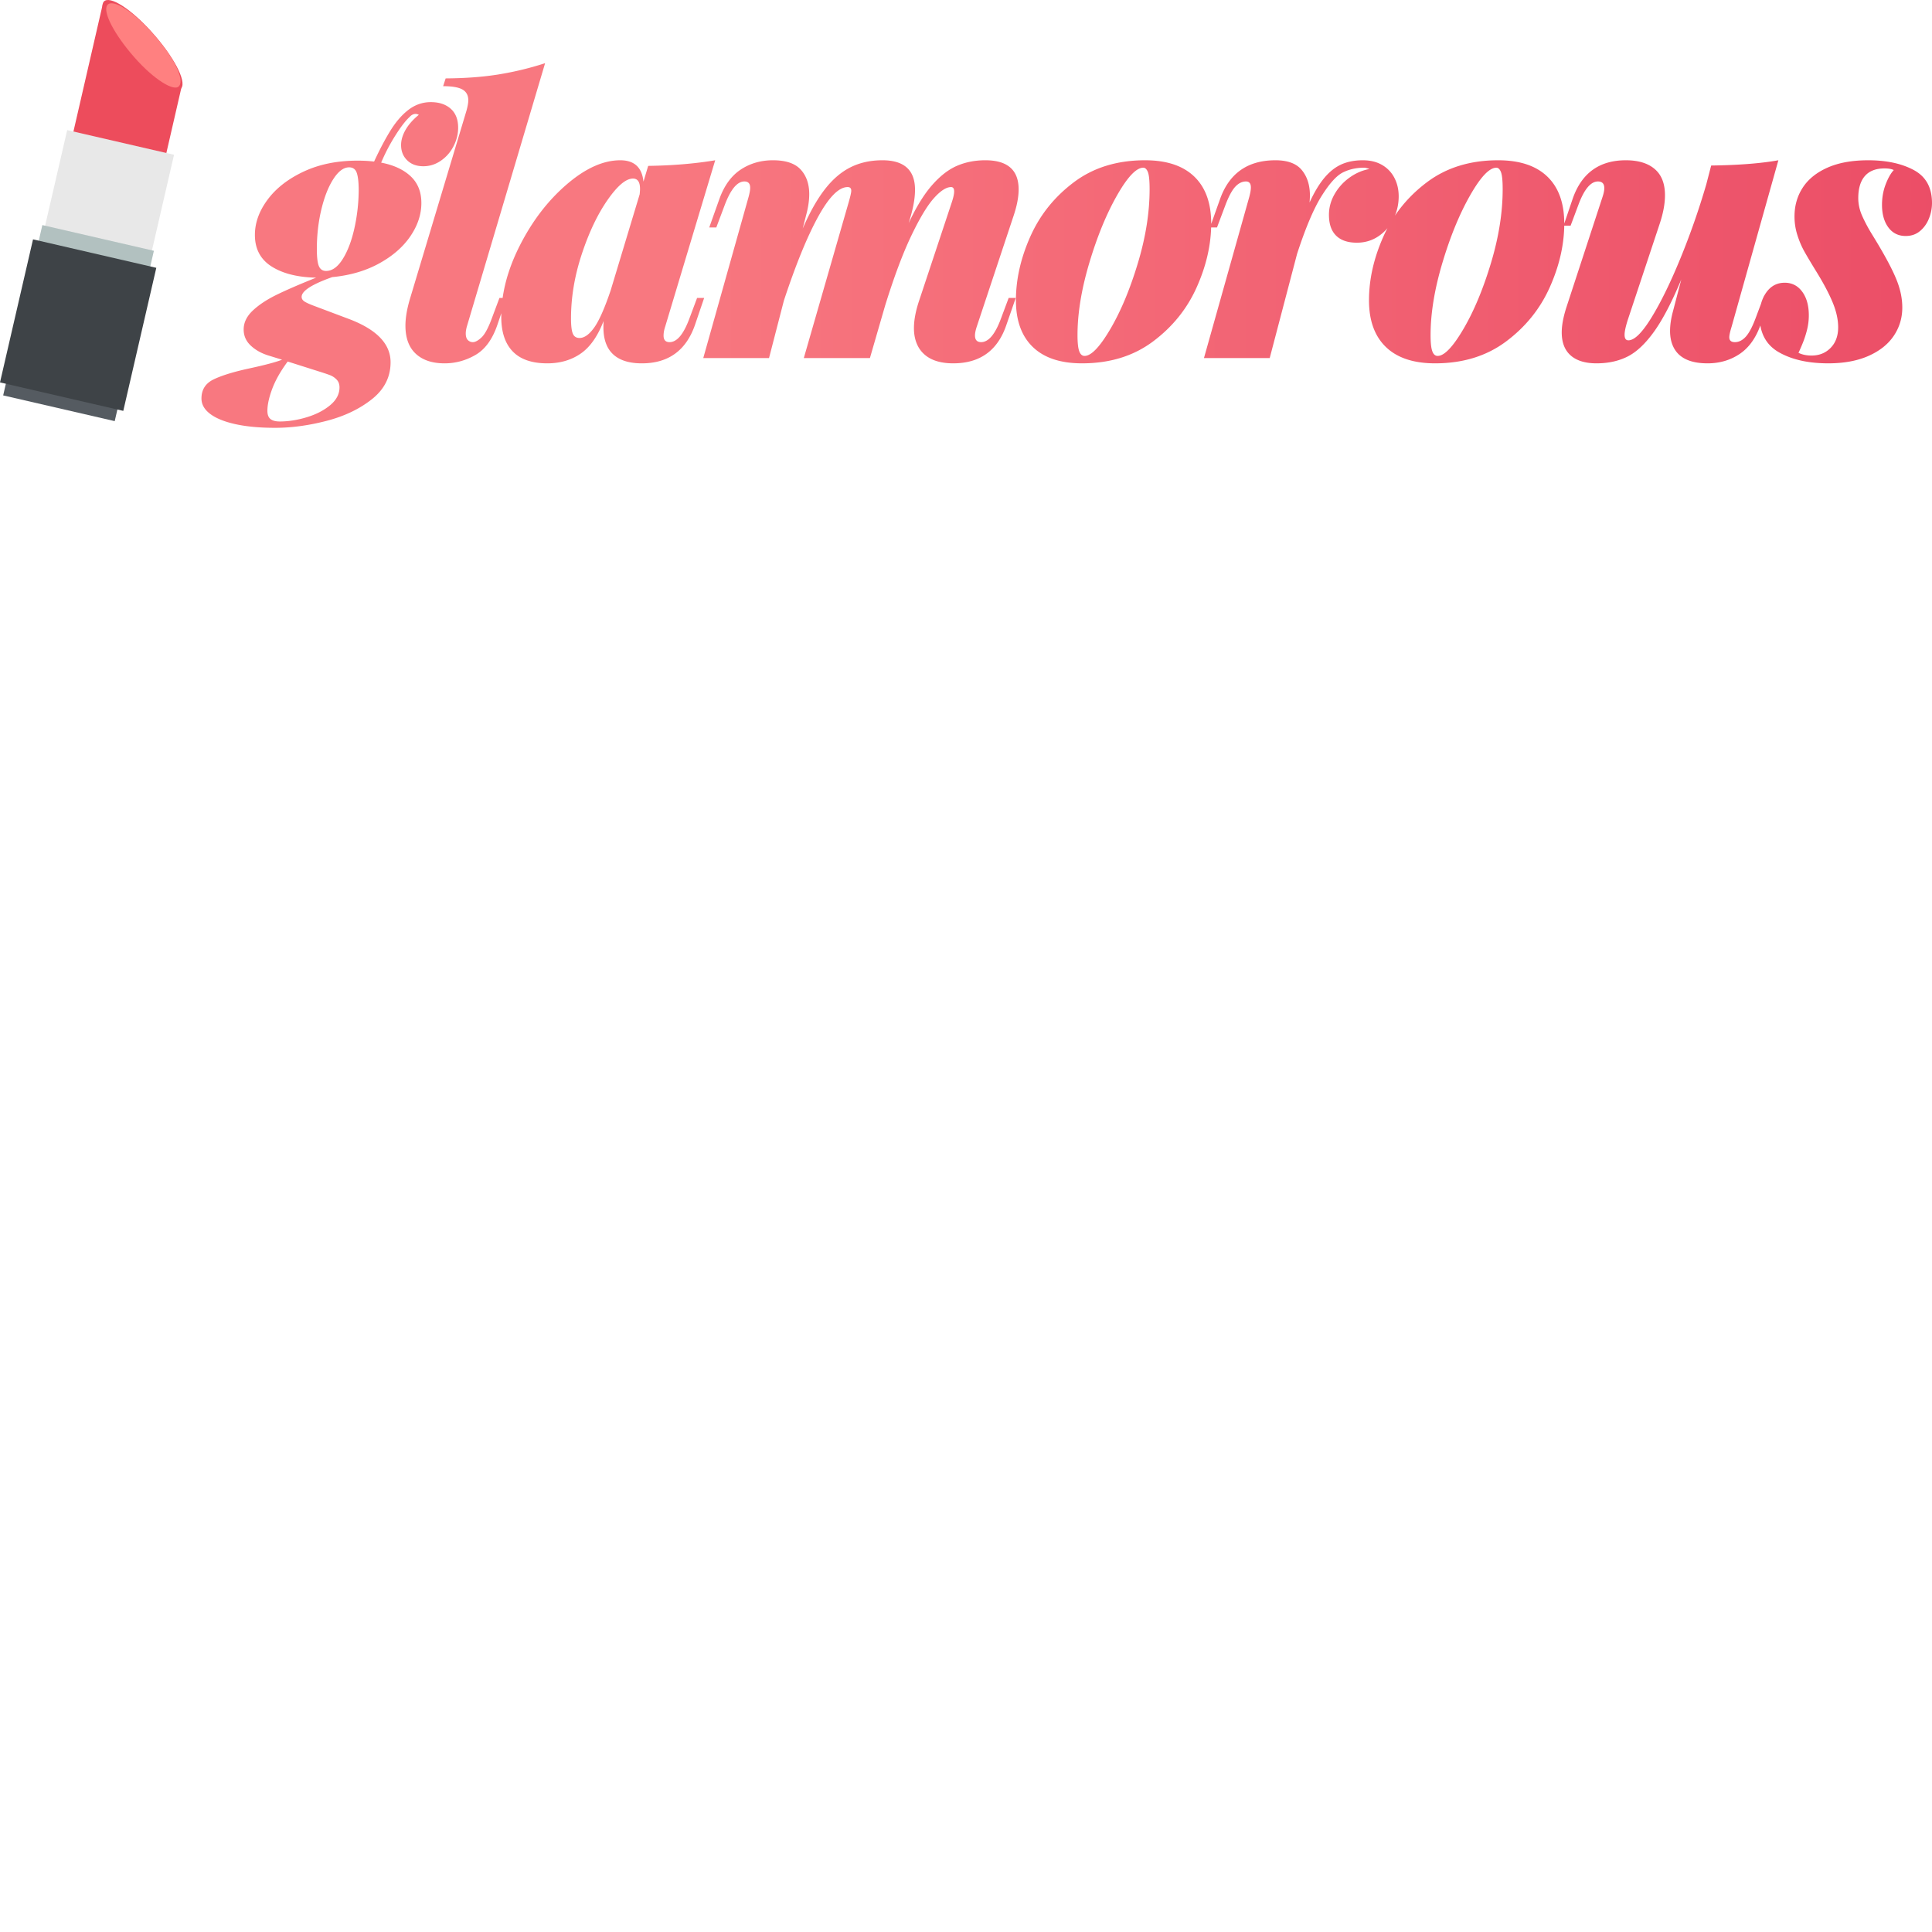 <svg xmlns="http://www.w3.org/2000/svg" version="1.1" viewBox="0 0 512 512" fill="currentColor"><defs><linearGradient id="logosGlamorous0" x1="26.433%" x2="107.898%" y1="57.179%" y2="57.179%"><stop offset="0%" stop-color="#F87880"/><stop offset="100%" stop-color="#EA4964"/></linearGradient></defs><path fill="url(#logosGlamorous0)" d="M466.504 86.251c-1.248 3.442-3.093 5.971-5.536 7.589c-2.464 1.632-5.28 2.448-8.449 2.448c-4.352 0-7.28-1.28-8.785-3.84c-.768-1.312-1.152-2.897-1.152-4.753c0-1.568.256-3.296.768-5.185l2.208-8.449c-2.496 5.985-4.896 10.586-7.2 13.802c-2.305 3.217-4.65 5.425-7.034 6.625c-2.384 1.2-5.128 1.8-8.233 1.8c-2.976 0-5.256-.696-6.84-2.088c-1.585-1.392-2.377-3.432-2.377-6.12c0-1.857.416-4.081 1.248-6.674l9.553-29.188c.32-.96.48-1.744.48-2.352c0-1.184-.56-1.776-1.68-1.776c-1.92 0-3.648 2.064-5.184 6.193l-2.065 5.52h-1.685c-.086 5.352-1.364 10.792-3.836 16.323c-2.56 5.728-6.425 10.52-11.594 14.377c-5.168 3.857-11.433 5.785-18.794 5.785c-5.697 0-10.042-1.44-13.034-4.32c-2.992-2.88-4.489-7.01-4.489-12.386c0-5.569 1.28-11.218 3.84-16.946a37.97 37.97 0 0 1 1.058-2.174a11.373 11.373 0 0 1-2.426 2.174c-1.68 1.12-3.576 1.68-5.689 1.68c-2.4 0-4.232-.624-5.496-1.872c-1.265-1.249-1.897-3.089-1.897-5.521c0-1.888.488-3.697 1.464-5.425a13.756 13.756 0 0 1 3.937-4.392c1.648-1.2 3.432-1.977 5.353-2.329c-.672-.224-1.136-.336-1.392-.336c-2.113 0-4.009.424-5.69 1.272c-1.68.849-3.56 2.937-5.64 6.265c-2.08 3.329-4.24 8.433-6.48 15.314l-7.25 27.604H319.06l12.001-42.678c.288-1.056.432-1.904.432-2.544c0-1.056-.432-1.584-1.296-1.584c-1.024 0-1.968.464-2.832 1.392c-.864.928-1.728 2.528-2.592 4.8l-2.257 6.001h-1.552c-.152 5.197-1.427 10.478-3.825 15.843c-2.56 5.728-6.425 10.52-11.594 14.377c-5.168 3.857-11.433 5.785-18.794 5.785c-5.697 0-10.042-1.44-13.034-4.32c-2.992-2.88-4.489-7.01-4.489-12.386c0-5.569 1.28-11.218 3.84-16.946c2.561-5.73 6.418-10.522 11.57-14.378c5.153-3.857 11.426-5.785 18.819-5.785c5.697 0 10.041 1.44 13.034 4.32c2.992 2.88 4.488 7.025 4.488 12.434v.116l2.401-6.74c2.465-6.754 7.345-10.13 14.642-10.13c3.233 0 5.561.872 6.985 2.616c1.425 1.745 2.137 3.993 2.137 6.745c0 .384-.032.992-.096 1.824c1.28-2.784 2.616-4.992 4.008-6.624c1.392-1.633 2.897-2.8 4.513-3.505c1.616-.704 3.48-1.056 5.593-1.056c1.984 0 3.688.416 5.112 1.248a8.327 8.327 0 0 1 3.265 3.433c.752 1.456 1.128 3.08 1.128 4.872c0 1.808-.331 3.516-.993 5.124c2.275-3.374 5.118-6.339 8.53-8.892c5.153-3.857 11.426-5.785 18.82-5.785c5.696 0 10.04 1.44 13.033 4.32c2.992 2.88 4.488 7.025 4.488 12.434v.014l2.257-6.639c2.369-6.753 7.057-10.129 14.066-10.129c3.297 0 5.85.776 7.657 2.328c1.809 1.552 2.713 3.865 2.713 6.937c0 2.273-.48 4.833-1.44 7.681l-8.45 25.444c-.544 1.728-.816 3.008-.816 3.84c0 .992.336 1.488 1.008 1.488c1.6 0 3.633-2 6.097-6c2.465-4.001 5.009-9.194 7.633-15.579a198.434 198.434 0 0 0 6.913-19.754l1.296-4.993c7.233-.096 13.17-.56 17.81-1.392l-12.385 44.07c-.416 1.344-.624 2.288-.624 2.832c0 .864.496 1.296 1.488 1.296c1.024 0 1.969-.464 2.833-1.392c.864-.928 1.728-2.528 2.592-4.8l1.5-3.992a9.665 9.665 0 0 1 .677-1.799l.08-.21h.029c.19-.36.405-.704.643-1.032c1.216-1.68 2.832-2.52 4.849-2.52c1.92 0 3.464.791 4.632 2.376c1.169 1.584 1.753 3.672 1.753 6.265c0 1.28-.152 2.536-.456 3.768a25.737 25.737 0 0 1-1.105 3.456a47.982 47.982 0 0 1-1.176 2.713c.992.48 2.144.72 3.457.72c2.048 0 3.736-.68 5.064-2.04c1.329-1.36 1.993-3.177 1.993-5.45c0-2.047-.488-4.248-1.465-6.6c-.976-2.352-2.392-5.033-4.248-8.041c-1.536-2.496-2.648-4.369-3.337-5.617c-.688-1.248-1.28-2.656-1.776-4.224a16.138 16.138 0 0 1-.744-4.897c0-2.848.728-5.393 2.184-7.633c1.457-2.24 3.649-4.009 6.577-5.305c2.929-1.296 6.521-1.944 10.778-1.944c4.832 0 8.857.864 12.073 2.592c3.217 1.729 4.825 4.64 4.825 8.737c0 1.409-.272 2.785-.816 4.129c-.544 1.344-1.336 2.448-2.376 3.312c-1.04.865-2.297 1.297-3.769 1.297c-1.952 0-3.488-.76-4.609-2.28c-1.12-1.52-1.68-3.513-1.68-5.977c0-1.92.32-3.72.96-5.401c.64-1.68 1.36-2.953 2.16-3.817c-.575-.288-1.392-.432-2.448-.432c-2.304 0-4.04.672-5.208 2.017c-1.169 1.344-1.753 3.296-1.753 5.856c0 1.6.352 3.185 1.056 4.753a42.164 42.164 0 0 0 2.545 4.777c.992 1.616 1.728 2.84 2.208 3.672c2.176 3.713 3.697 6.721 4.56 9.025c.865 2.305 1.297 4.56 1.297 6.77c0 2.752-.752 5.248-2.256 7.488c-1.505 2.24-3.737 4.017-6.697 5.329c-2.96 1.312-6.521 1.968-10.682 1.968c-5.28 0-9.633-.976-13.057-2.928c-2.739-1.561-4.382-3.93-4.931-7.109m-333.302-7.293c.65-4.568 2.178-9.216 4.583-13.946c3.297-6.48 7.425-11.858 12.386-16.13c4.96-4.273 9.697-6.409 14.21-6.409c3.712 0 5.76 1.888 6.145 5.665l1.248-4.177c6.497-.096 12.417-.592 17.762-1.488l-13.25 44.07c-.288.864-.432 1.664-.432 2.4c0 1.152.528 1.728 1.585 1.728c1.952 0 3.696-2.064 5.232-6.192l2.065-5.521h1.872l-2.449 7.2c-2.368 6.754-7.056 10.13-14.065 10.13c-4.033 0-6.881-1.152-8.546-3.456c-1.088-1.536-1.632-3.553-1.632-6.049c0-.736.016-1.312.048-1.728c-1.568 4.064-3.6 6.953-6.097 8.665c-2.496 1.712-5.44 2.568-8.833 2.568c-4.064 0-7.113-1.048-9.145-3.144c-2.032-2.096-3.048-5.145-3.048-9.145c0-.33.004-.66.014-.99l-1.071 3.15c-1.312 3.808-3.249 6.449-5.81 7.92c-2.56 1.473-5.28 2.21-8.16 2.21c-3.265 0-5.809-.849-7.633-2.545c-1.824-1.696-2.737-4.177-2.737-7.441c0-2.016.384-4.337 1.153-6.961l15.026-50.023c.32-1.184.48-2.096.48-2.736c0-1.312-.512-2.265-1.537-2.857c-1.024-.592-2.736-.888-5.136-.888l.672-2.064c5.217-.032 9.905-.384 14.066-1.056a81.838 81.838 0 0 0 12.29-2.977l-20.74 69.802c-.191.704-.287 1.312-.287 1.824c0 .8.184 1.384.552 1.752c.368.368.808.552 1.32.552c.64 0 1.4-.408 2.28-1.224c.88-.816 1.784-2.472 2.712-4.968l2.065-5.521zM66.35 91.488c-1.184-1.153-1.776-2.545-1.776-4.177c0-1.824.808-3.496 2.424-5.017c1.616-1.52 3.737-2.92 6.361-4.2c2.624-1.28 6.097-2.785 10.418-4.513c-4.897-.096-8.826-1.08-11.786-2.952c-2.96-1.872-4.44-4.665-4.44-8.377c0-3.2 1.12-6.313 3.36-9.338c2.24-3.024 5.424-5.504 9.553-7.44c4.129-1.937 8.897-2.905 14.306-2.905c1.536 0 2.992.08 4.369.24c1.536-3.296 2.992-6.049 4.368-8.257c1.376-2.208 2.865-3.953 4.465-5.233c1.856-1.504 3.92-2.256 6.193-2.256c2.208 0 3.968.584 5.28 1.752c1.313 1.168 1.969 2.84 1.969 5.017c0 1.696-.408 3.336-1.225 4.92c-.816 1.585-1.936 2.865-3.36 3.841s-2.968 1.464-4.633 1.464c-1.792 0-3.224-.528-4.296-1.584s-1.608-2.4-1.608-4.033c0-1.312.4-2.664 1.2-4.056c.8-1.392 1.968-2.713 3.504-3.96c-.32-.16-.592-.24-.816-.24c-.608 0-1.152.271-1.632.815c-1.056.96-2.312 2.593-3.769 4.897a49.731 49.731 0 0 0-3.768 7.201c3.328.64 5.937 1.848 7.825 3.625c1.888 1.776 2.832 4.136 2.832 7.08c0 3.009-.968 5.937-2.904 8.786c-1.936 2.848-4.697 5.256-8.281 7.225c-3.585 1.968-7.73 3.176-12.434 3.624c-5.409 1.92-8.113 3.665-8.113 5.233c0 .512.272.936.816 1.272c.544.336 1.424.728 2.64 1.176l8.93 3.36c7.457 2.785 11.185 6.626 11.185 11.522c0 3.905-1.64 7.161-4.92 9.77c-3.28 2.608-7.29 4.528-12.026 5.76c-4.737 1.232-9.281 1.849-13.634 1.849c-4.065 0-7.561-.32-10.49-.96c-2.928-.64-5.168-1.545-6.72-2.713c-1.553-1.168-2.329-2.536-2.329-4.104c0-2.337 1.08-4.025 3.24-5.065c2.161-1.04 5.314-2.008 9.458-2.905c4.145-.896 7.033-1.664 8.665-2.304l-3.888-1.2c-1.824-.608-3.329-1.488-4.513-2.64m202.83-12.53l-2.497 7.2c-2.304 6.754-6.993 10.13-14.066 10.13c-4.384 0-7.425-1.376-9.12-4.128c-.865-1.473-1.297-3.2-1.297-5.185c0-2.208.496-4.753 1.488-7.633l8.45-25.443c.48-1.409.72-2.465.72-3.169c0-.768-.273-1.152-.817-1.152c-1.28 0-2.8.984-4.56 2.952c-1.76 1.969-3.76 5.297-6.001 9.986c-2.24 4.688-4.545 10.841-6.913 18.458l-4.033 13.922h-17.522l11.81-40.997c.512-1.76.768-2.88.768-3.361c0-.64-.32-.96-.96-.96c-2.337 0-4.953 2.64-7.85 7.921c-2.896 5.28-5.912 12.674-9.049 22.179l-3.936 15.218h-17.427l12.002-42.678c.288-1.056.432-1.872.432-2.448c0-1.12-.512-1.68-1.536-1.68c-1.888 0-3.617 2.064-5.185 6.193l-2.256 6h-1.872l2.736-7.68c1.28-3.49 3.16-6.05 5.64-7.682c2.481-1.632 5.322-2.448 8.522-2.448c3.392 0 5.84.824 7.345 2.472c1.504 1.649 2.256 3.817 2.256 6.505c0 1.472-.208 3.073-.624 4.8l-1.104 4.321c1.856-4.288 3.817-7.76 5.88-10.417c2.065-2.656 4.337-4.6 6.818-5.833c2.48-1.232 5.288-1.848 8.425-1.848c5.76 0 8.641 2.608 8.641 7.825c0 2.016-.384 4.369-1.152 7.057l-.528 1.776c1.984-4.256 4.048-7.609 6.193-10.057c2.144-2.448 4.352-4.16 6.625-5.137c2.272-.976 4.768-1.464 7.489-1.464c5.888 0 8.833 2.576 8.833 7.729c0 2.048-.464 4.433-1.392 7.153l-9.698 29.188c-.32.96-.48 1.744-.48 2.352c0 1.184.544 1.776 1.632 1.776c1.953 0 3.697-2.064 5.233-6.192l2.064-5.521zm-197.045 24.1c-.848 2.271-1.272 4.208-1.272 5.808c0 1.024.272 1.752.816 2.184c.544.432 1.36.648 2.448.648c2.305 0 4.697-.376 7.177-1.128c2.48-.752 4.545-1.816 6.193-3.192c1.648-1.376 2.472-2.945 2.472-4.705c0-.864-.256-1.56-.768-2.088a4.859 4.859 0 0 0-1.776-1.176c-.672-.256-1.728-.608-3.168-1.056l-8.018-2.545c-1.888 2.56-3.256 4.977-4.104 7.25m97.479-53c0-1.824-.625-2.736-1.873-2.736c-1.856 0-4.104 1.896-6.745 5.688c-2.64 3.793-4.912 8.57-6.817 14.33c-1.904 5.761-2.856 11.442-2.856 17.043c0 1.92.16 3.264.48 4.032c.32.768.912 1.152 1.776 1.152c1.28 0 2.577-.92 3.889-2.76c1.312-1.84 2.768-5.129 4.368-9.865l7.681-25.444c.065-.64.097-1.12.097-1.44m-78.829 18.65c1.313-2.064 2.345-4.744 3.097-8.04a47.792 47.792 0 0 0 1.176-10.226c0-2.08-.168-3.616-.504-4.609c-.336-.992-1.016-1.488-2.04-1.488c-1.44 0-2.825 1.024-4.153 3.073c-1.328 2.048-2.392 4.736-3.192 8.065c-.8 3.328-1.2 6.833-1.2 10.513c0 2.208.184 3.729.552 4.56c.368.833 1 1.249 1.896 1.249c1.6 0 3.056-1.032 4.368-3.096m205.207-16.874c-2.8 4.929-5.24 10.882-7.321 17.859c-2.08 6.977-3.12 13.345-3.12 19.106c0 2.017.152 3.44.456 4.273c.304.832.776 1.248 1.416 1.248c1.76 0 4.032-2.368 6.817-7.105c2.784-4.737 5.216-10.553 7.297-17.45c2.08-6.897 3.12-13.434 3.12-19.611c0-2.272-.152-3.793-.456-4.56c-.304-.769-.712-1.153-1.224-1.153c-1.856 0-4.185 2.465-6.985 7.393m93.566 0c-2.8 4.929-5.24 10.882-7.32 17.859c-2.081 6.977-3.121 13.345-3.121 19.106c0 2.017.152 3.44.456 4.273c.304.832.776 1.248 1.416 1.248c1.76 0 4.032-2.368 6.817-7.105c2.784-4.737 5.217-10.553 7.297-17.45c2.08-6.897 3.12-13.434 3.12-19.611c0-2.272-.152-3.793-.456-4.56c-.304-.769-.712-1.153-1.224-1.153c-1.856 0-4.185 2.465-6.985 7.393"/><path fill="#ED4C5C" d="M48.143 22.928L37.968 67.131l-24.623-5.702L27.266.953z"/><path fill="#ED4C5C" d="M40.324 8.61C34.707 2.328 29.057-1.297 27.503.43c-1.47 1.86 1.88 8.426 7.582 14.842c5.752 6.196 11.486 9.956 12.957 8.096c1.47-1.86-2.101-8.478-7.718-14.759"/><path fill="#FF8080" d="M40.493 8.88C35.265 2.921 29.785-.432 28.45 1.343c-1.335 1.776 1.898 7.852 7.125 13.81c5.228 5.96 10.709 9.313 11.908 7.622c1.47-1.86-1.627-8.02-6.99-13.895"/><path fill="#E8E8E8" d="m17.805 34.477l28.315 6.537l-8.537 36.98l-28.315-6.537z"/><path fill="#555B61" d="m2.956 95.616l29.56 6.821l-2.115 9.167l-29.56-6.82z"/><path fill="#B2C1C0" d="m11.223 59.647l29.561 6.816l-1.971 8.546l-29.561-6.816z"/><path fill="#3E4347" d="m8.753 63.432l32.671 7.543l-8.753 37.912L0 101.344z"/></svg>